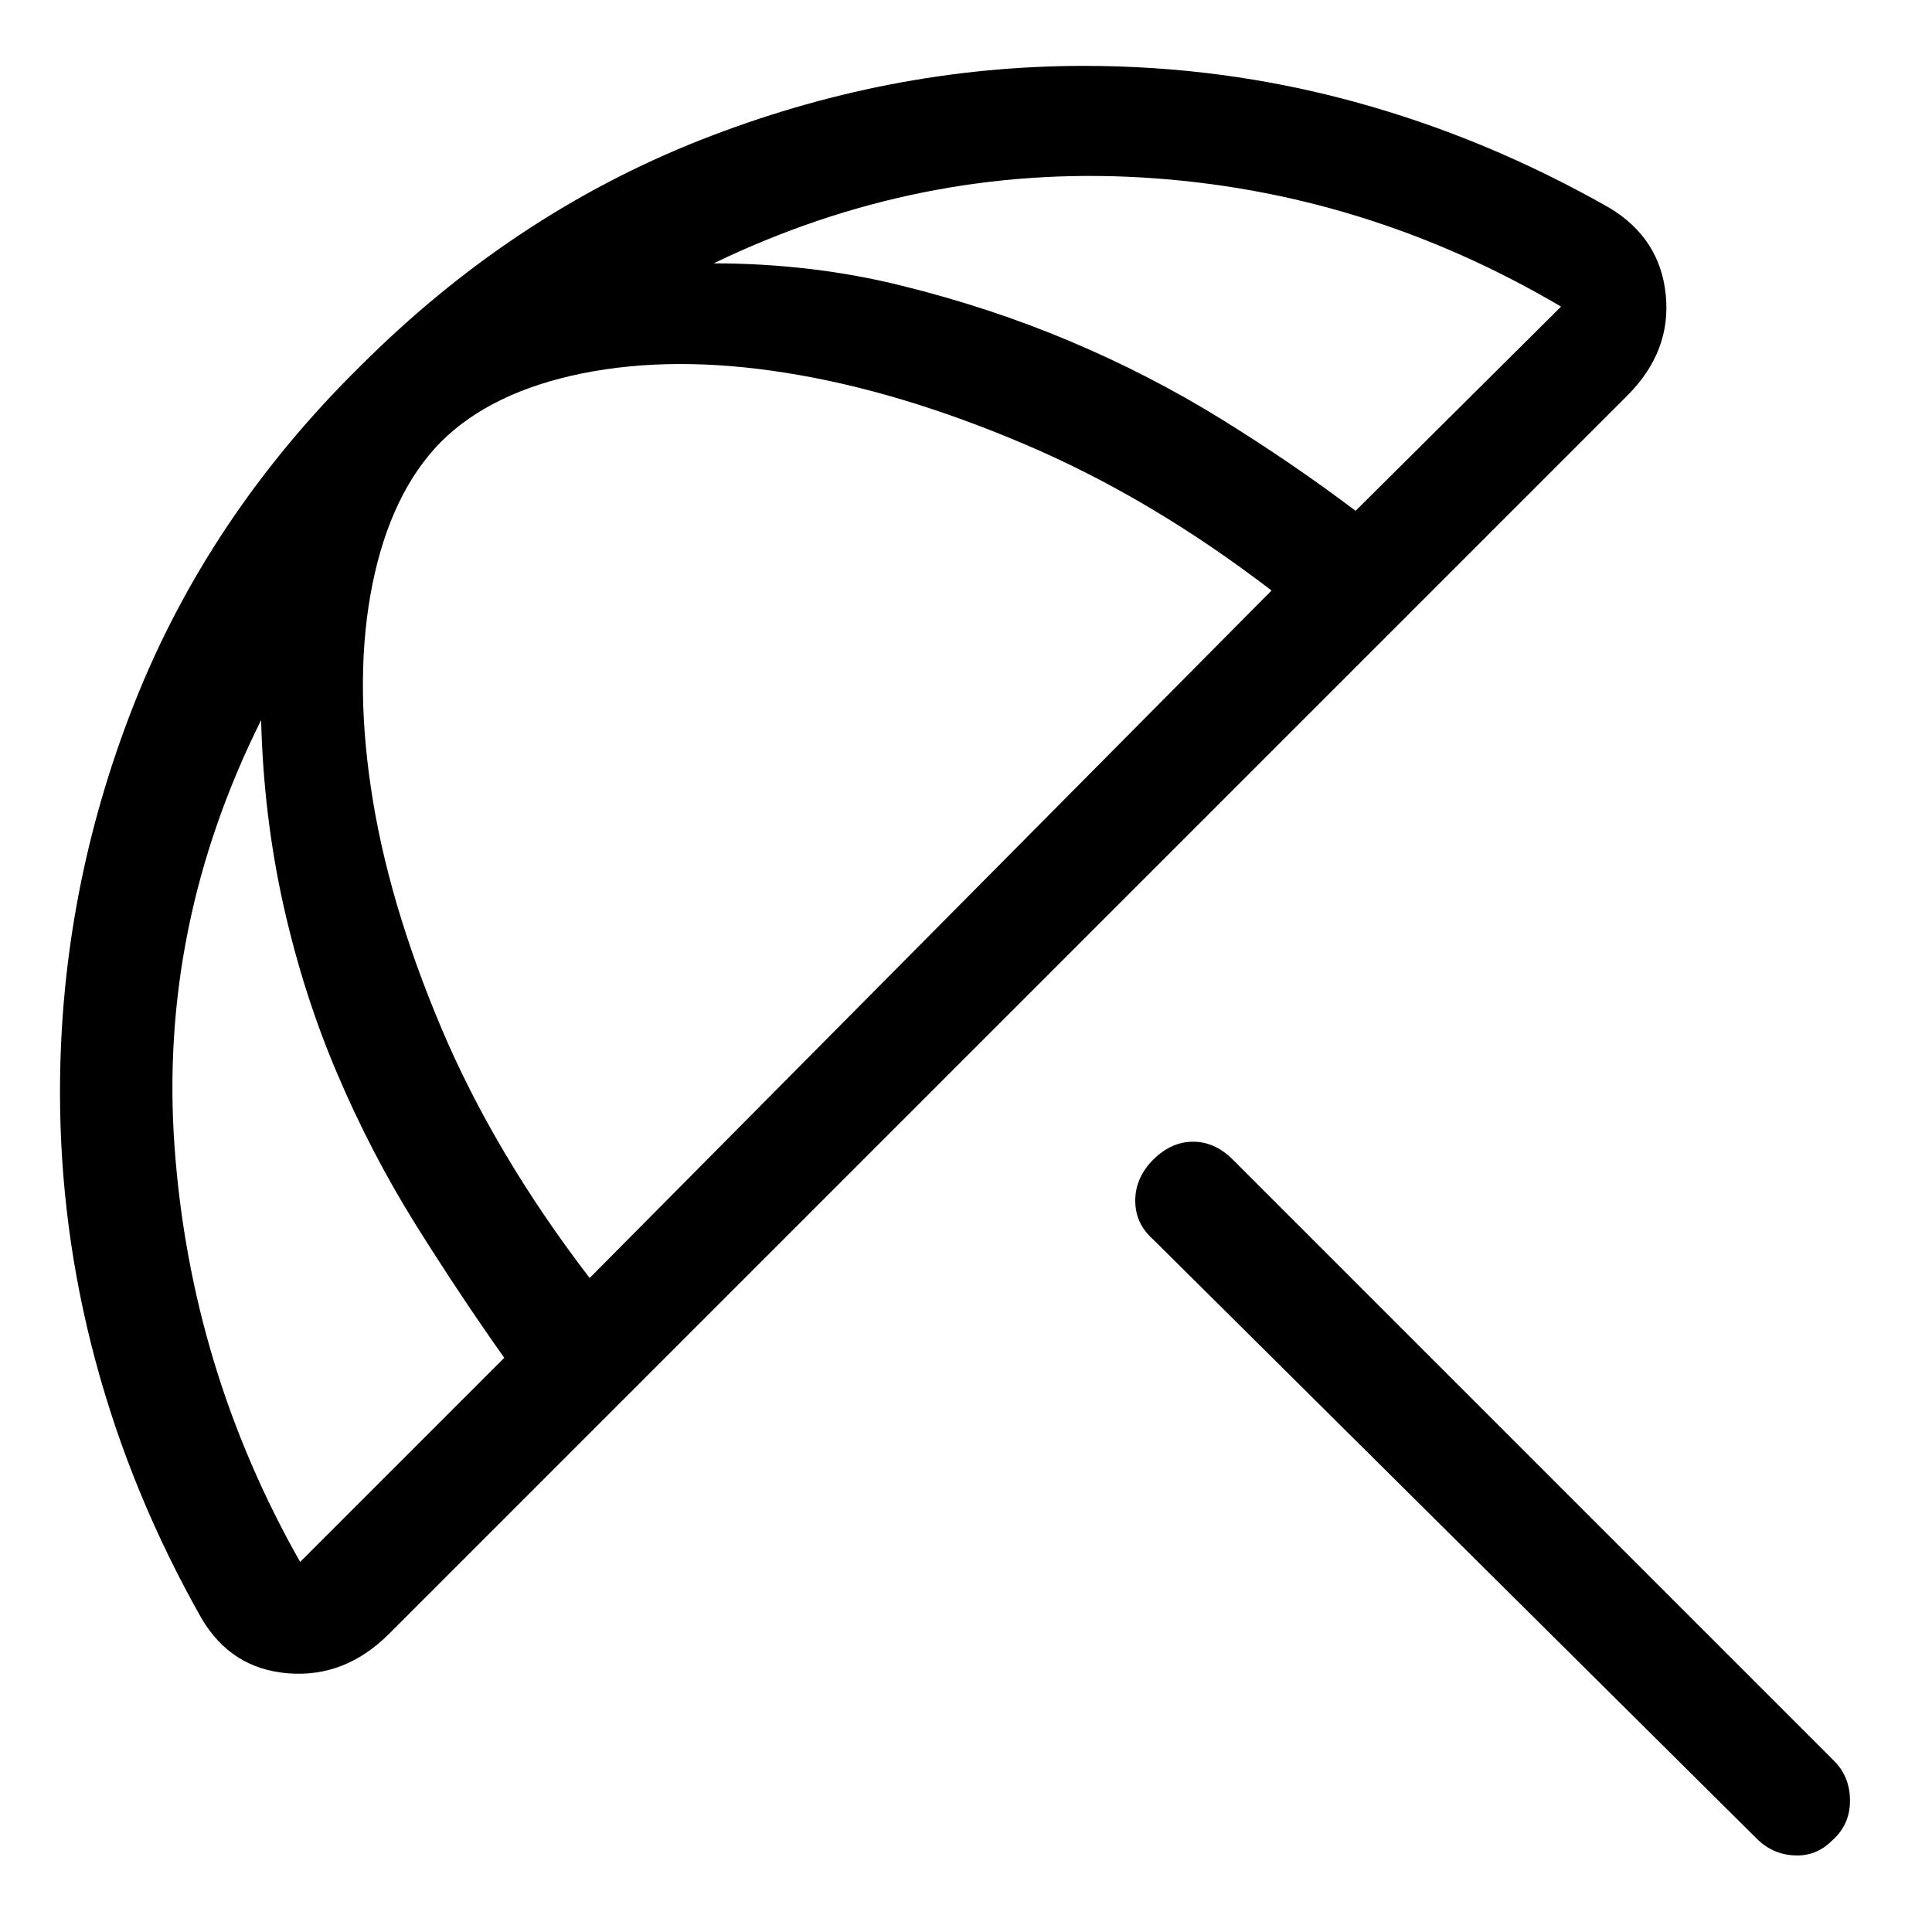 <svg width="20" height="20" viewBox="0 0 20 20" fill="currentColor" xmlns="http://www.w3.org/2000/svg">
<path d="M18.184 19.032L11.938 12.831C11.814 12.722 11.752 12.588 11.752 12.429C11.752 12.271 11.814 12.129 11.938 12.005C12.062 11.881 12.2 11.819 12.351 11.819C12.502 11.819 12.639 11.881 12.763 12.005L18.987 18.229C19.096 18.338 19.151 18.476 19.151 18.642C19.151 18.808 19.089 18.945 18.965 19.054C18.855 19.164 18.725 19.215 18.574 19.207C18.423 19.2 18.293 19.141 18.184 19.032ZM2.086 16.753C1.603 15.9 1.238 15.015 0.991 14.097C0.744 13.18 0.621 12.249 0.621 11.305C0.621 9.923 0.877 8.584 1.388 7.287C1.9 5.99 2.679 4.826 3.726 3.794C4.773 2.746 5.946 1.966 7.245 1.452C8.544 0.939 9.87 0.682 11.222 0.682C12.181 0.682 13.115 0.806 14.025 1.055C14.936 1.304 15.815 1.67 16.663 2.153C17.011 2.363 17.205 2.663 17.244 3.053C17.283 3.444 17.15 3.791 16.845 4.096L4.029 16.912C3.724 17.217 3.375 17.354 2.982 17.322C2.59 17.291 2.291 17.101 2.086 16.753ZM3.107 16.169L5.22 14.056C4.909 13.617 4.602 13.155 4.297 12.667C3.993 12.179 3.724 11.662 3.491 11.114C3.257 10.567 3.072 9.986 2.934 9.371C2.797 8.756 2.72 8.118 2.703 7.455C1.996 8.872 1.697 10.344 1.807 11.873C1.917 13.401 2.35 14.834 3.107 16.169ZM6.104 13.23L13.163 6.113C12.327 5.472 11.475 4.967 10.606 4.598C9.738 4.229 8.916 3.983 8.139 3.86C7.363 3.736 6.66 3.738 6.029 3.865C5.399 3.992 4.911 4.229 4.565 4.574C4.22 4.924 3.984 5.415 3.856 6.045C3.729 6.675 3.724 7.38 3.84 8.158C3.955 8.937 4.198 9.763 4.566 10.636C4.935 11.51 5.448 12.374 6.104 13.23ZM16.16 3.174C14.801 2.373 13.353 1.927 11.817 1.837C10.28 1.747 8.804 2.043 7.388 2.726C8.07 2.727 8.718 2.804 9.333 2.957C9.948 3.109 10.529 3.301 11.076 3.532C11.624 3.763 12.144 4.031 12.637 4.335C13.13 4.64 13.595 4.957 14.033 5.288L16.16 3.174Z" fill="currentColor"/>
</svg>

